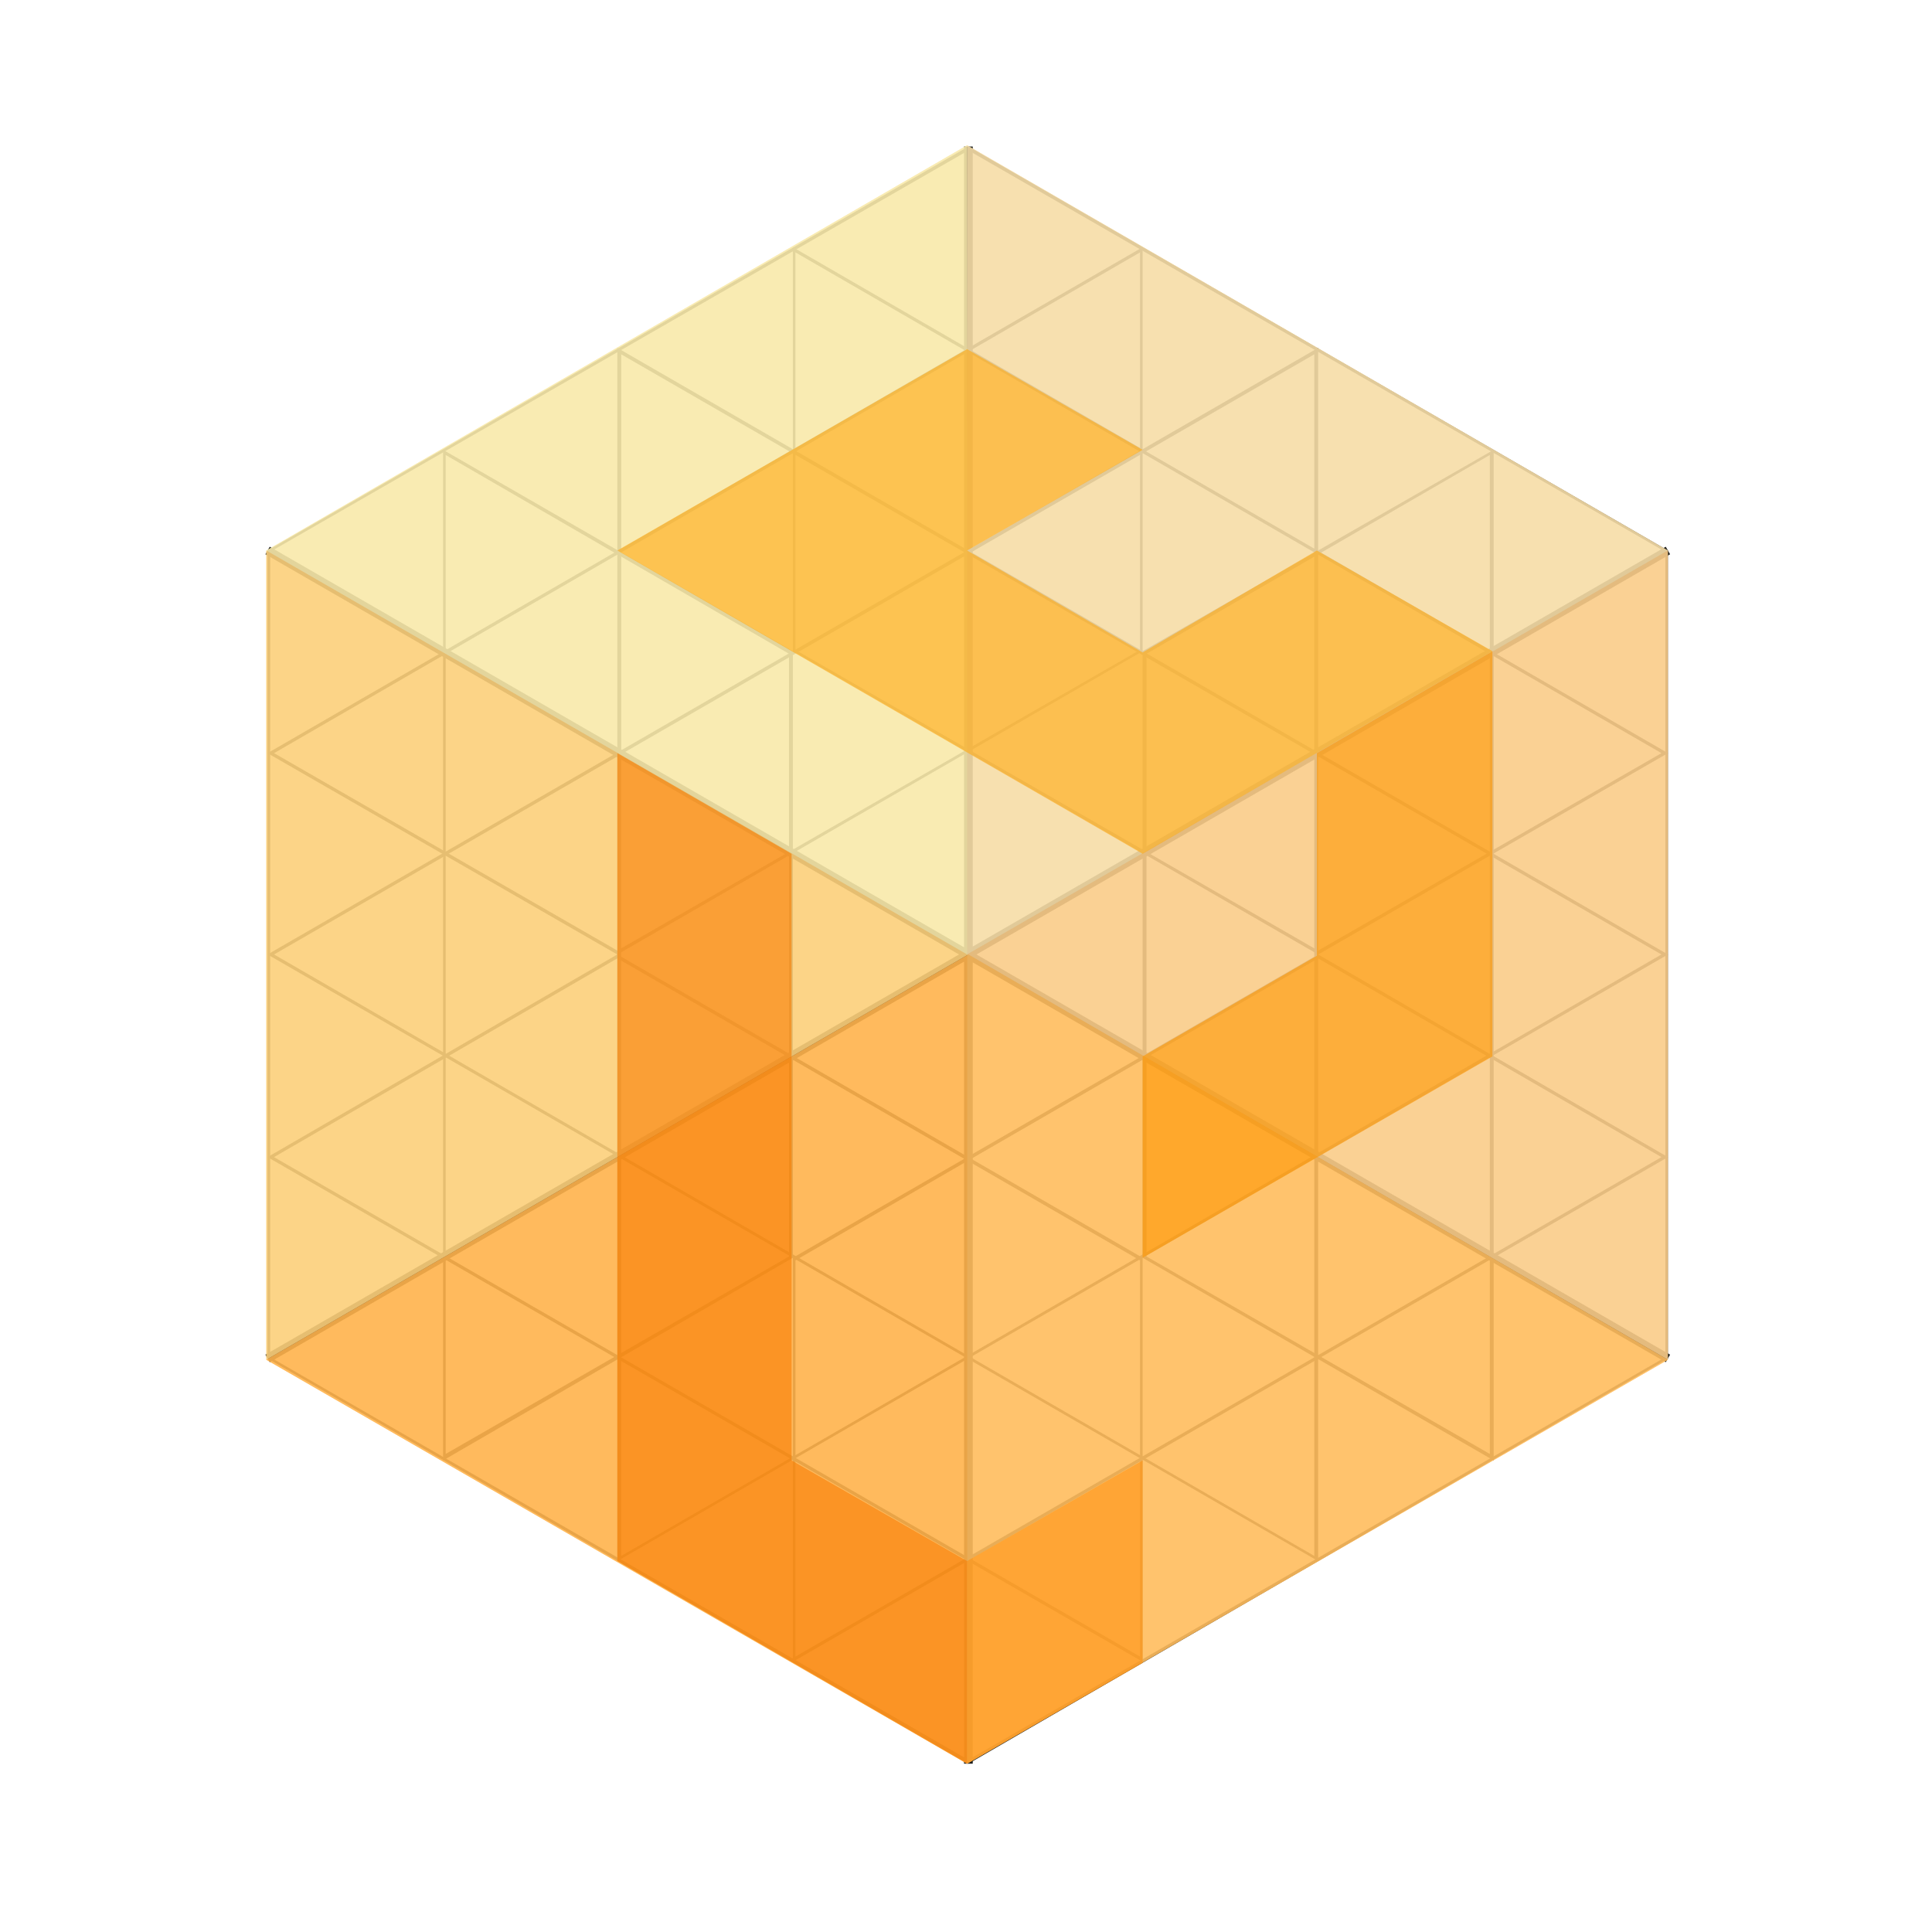 <svg xmlns="http://www.w3.org/2000/svg" width="121" height="121" viewBox="0 0 121 121">
    <defs>
        <filter id="a" width="108.3%" height="114.6%" x="-4.1%" y="-7.3%" filterUnits="objectBoundingBox">
            <feOffset in="SourceAlpha" result="shadowOffsetOuter1"/>
            <feGaussianBlur in="shadowOffsetOuter1" result="shadowBlurOuter1" stdDeviation="7.5"/>
            <feColorMatrix in="shadowBlurOuter1" result="shadowMatrixOuter1" values="0 0 0 0 0 0 0 0 0 0 0 0 0 0 0 0 0 0 0.1 0"/>
            <feMerge>
                <feMergeNode in="shadowMatrixOuter1"/>
                <feMergeNode in="SourceGraphic"/>
            </feMerge>
        </filter>
    </defs>
    <g fill="none" fill-rule="evenodd" filter="url(#a)" transform="translate(-110 -48)">
        <path fill="#1D1E1C" fill-rule="nonzero" d="M170.65 57.42l43.65 25.139v50.439l-43.65 25.22-43.73-25.22v-50.44l43.73-25.138m0-.243l-43.892 25.3v50.602l43.892 25.381 43.81-25.381V82.478l-43.81-25.3z"/>
        <path stroke="#1D1E1C" stroke-width=".545" d="M170.65 158.46V57.178M214.461 82.478l-87.703 50.6M126.758 82.478l87.703 50.6"/>
        <path fill="#1D1E1C" fill-rule="nonzero" d="M148.906 70.191l65.15 37.587-65.15 37.668V70.191m-.243-.404v75.982l65.798-37.99-65.798-37.992z"/>
        <path fill="#1D1E1C" fill-rule="nonzero" d="M192.313 70.191v75.255l-65.15-37.668 65.15-37.587m.242-.404l-65.797 37.991 65.797 37.991V69.787z"/>
        <path fill="#1D1E1C" fill-rule="nonzero" d="M181.4 63.806v24.896l-32.737 18.834-21.5-12.367L181.4 63.806m21.906 12.69v62.564l-21.501-12.367V88.944l21.501-12.448m-54.643 31.525l32.737 18.915v24.815l-54.238-31.282 21.501-12.448m32.9-44.539L126.757 95.17l21.905 12.61 32.9-18.996v-25.3zm21.985 12.691l-21.986 12.61v37.99l21.986 12.692V76.173zm-54.885 31.605l-21.905 12.691 54.804 31.605v-25.3l-32.899-18.996z"/>
        <path fill="#1D1E1C" fill-rule="nonzero" d="M159.818 63.806l54.239 31.363-21.502 12.367-32.737-18.834V63.806m-21.905 12.69l21.501 12.448v37.75l-21.501 12.366V76.496m54.642 31.525l21.502 12.448-54.239 31.282v-24.815l32.737-18.915m-32.898-44.539v25.3l32.898 18.996 21.906-12.61-54.804-31.686zM137.75 76.173v63.292l21.906-12.691V88.783l-21.906-12.61zm54.804 31.605l-32.898 18.996v25.3l54.804-31.605-21.906-12.69z"/>
        <g fill-rule="nonzero" opacity=".9">
            <path fill="#F9E698" d="M170.569 57.097l-43.892 25.38v50.683l43.973-25.382z"/>
            <path fill="#F4CE90" d="M170.569 57.097l43.892 25.38v50.683l-43.892-25.382z"/>
            <path fill="#FFAF3B" d="M126.677 133.16l43.892 25.3 43.892-25.3-43.811-25.382z"/>
            <path fill="#F9EDBD" d="M126.677 82.478l43.892-25.381 43.892 25.38-43.892 25.301z" opacity=".5"/>
            <path fill="#FFCB80" d="M214.46 82.478l-43.891 25.3v50.682l43.892-25.3z" opacity=".5"/>
            <path fill="#FFB95C" d="M126.677 82.478v50.682l43.892 25.3v-50.682z" opacity=".5"/>
        </g>
        <path fill="#FFA912" fill-rule="nonzero" d="M192.474 82.478l10.994 6.305-21.906 12.69-32.899-18.995 21.906-12.61 10.993 6.305-10.993 6.305 10.993 6.386z" opacity=".6"/>
        <path fill="#FF9700" fill-rule="nonzero" d="M203.468 88.783v25.381l-21.906 12.61v-12.61l10.912-6.305V95.17z" opacity=".6"/>
        <path fill="#FF9210" fill-rule="nonzero" d="M170.569 158.46l10.993-6.305v-12.69l-10.993 6.304z" opacity=".6"/>
        <path fill="#F97C00" fill-rule="nonzero" d="M148.663 95.169v50.6l21.906 12.691v-12.69l-10.993-6.305v-37.992z" opacity=".6"/>
    </g>
</svg>
